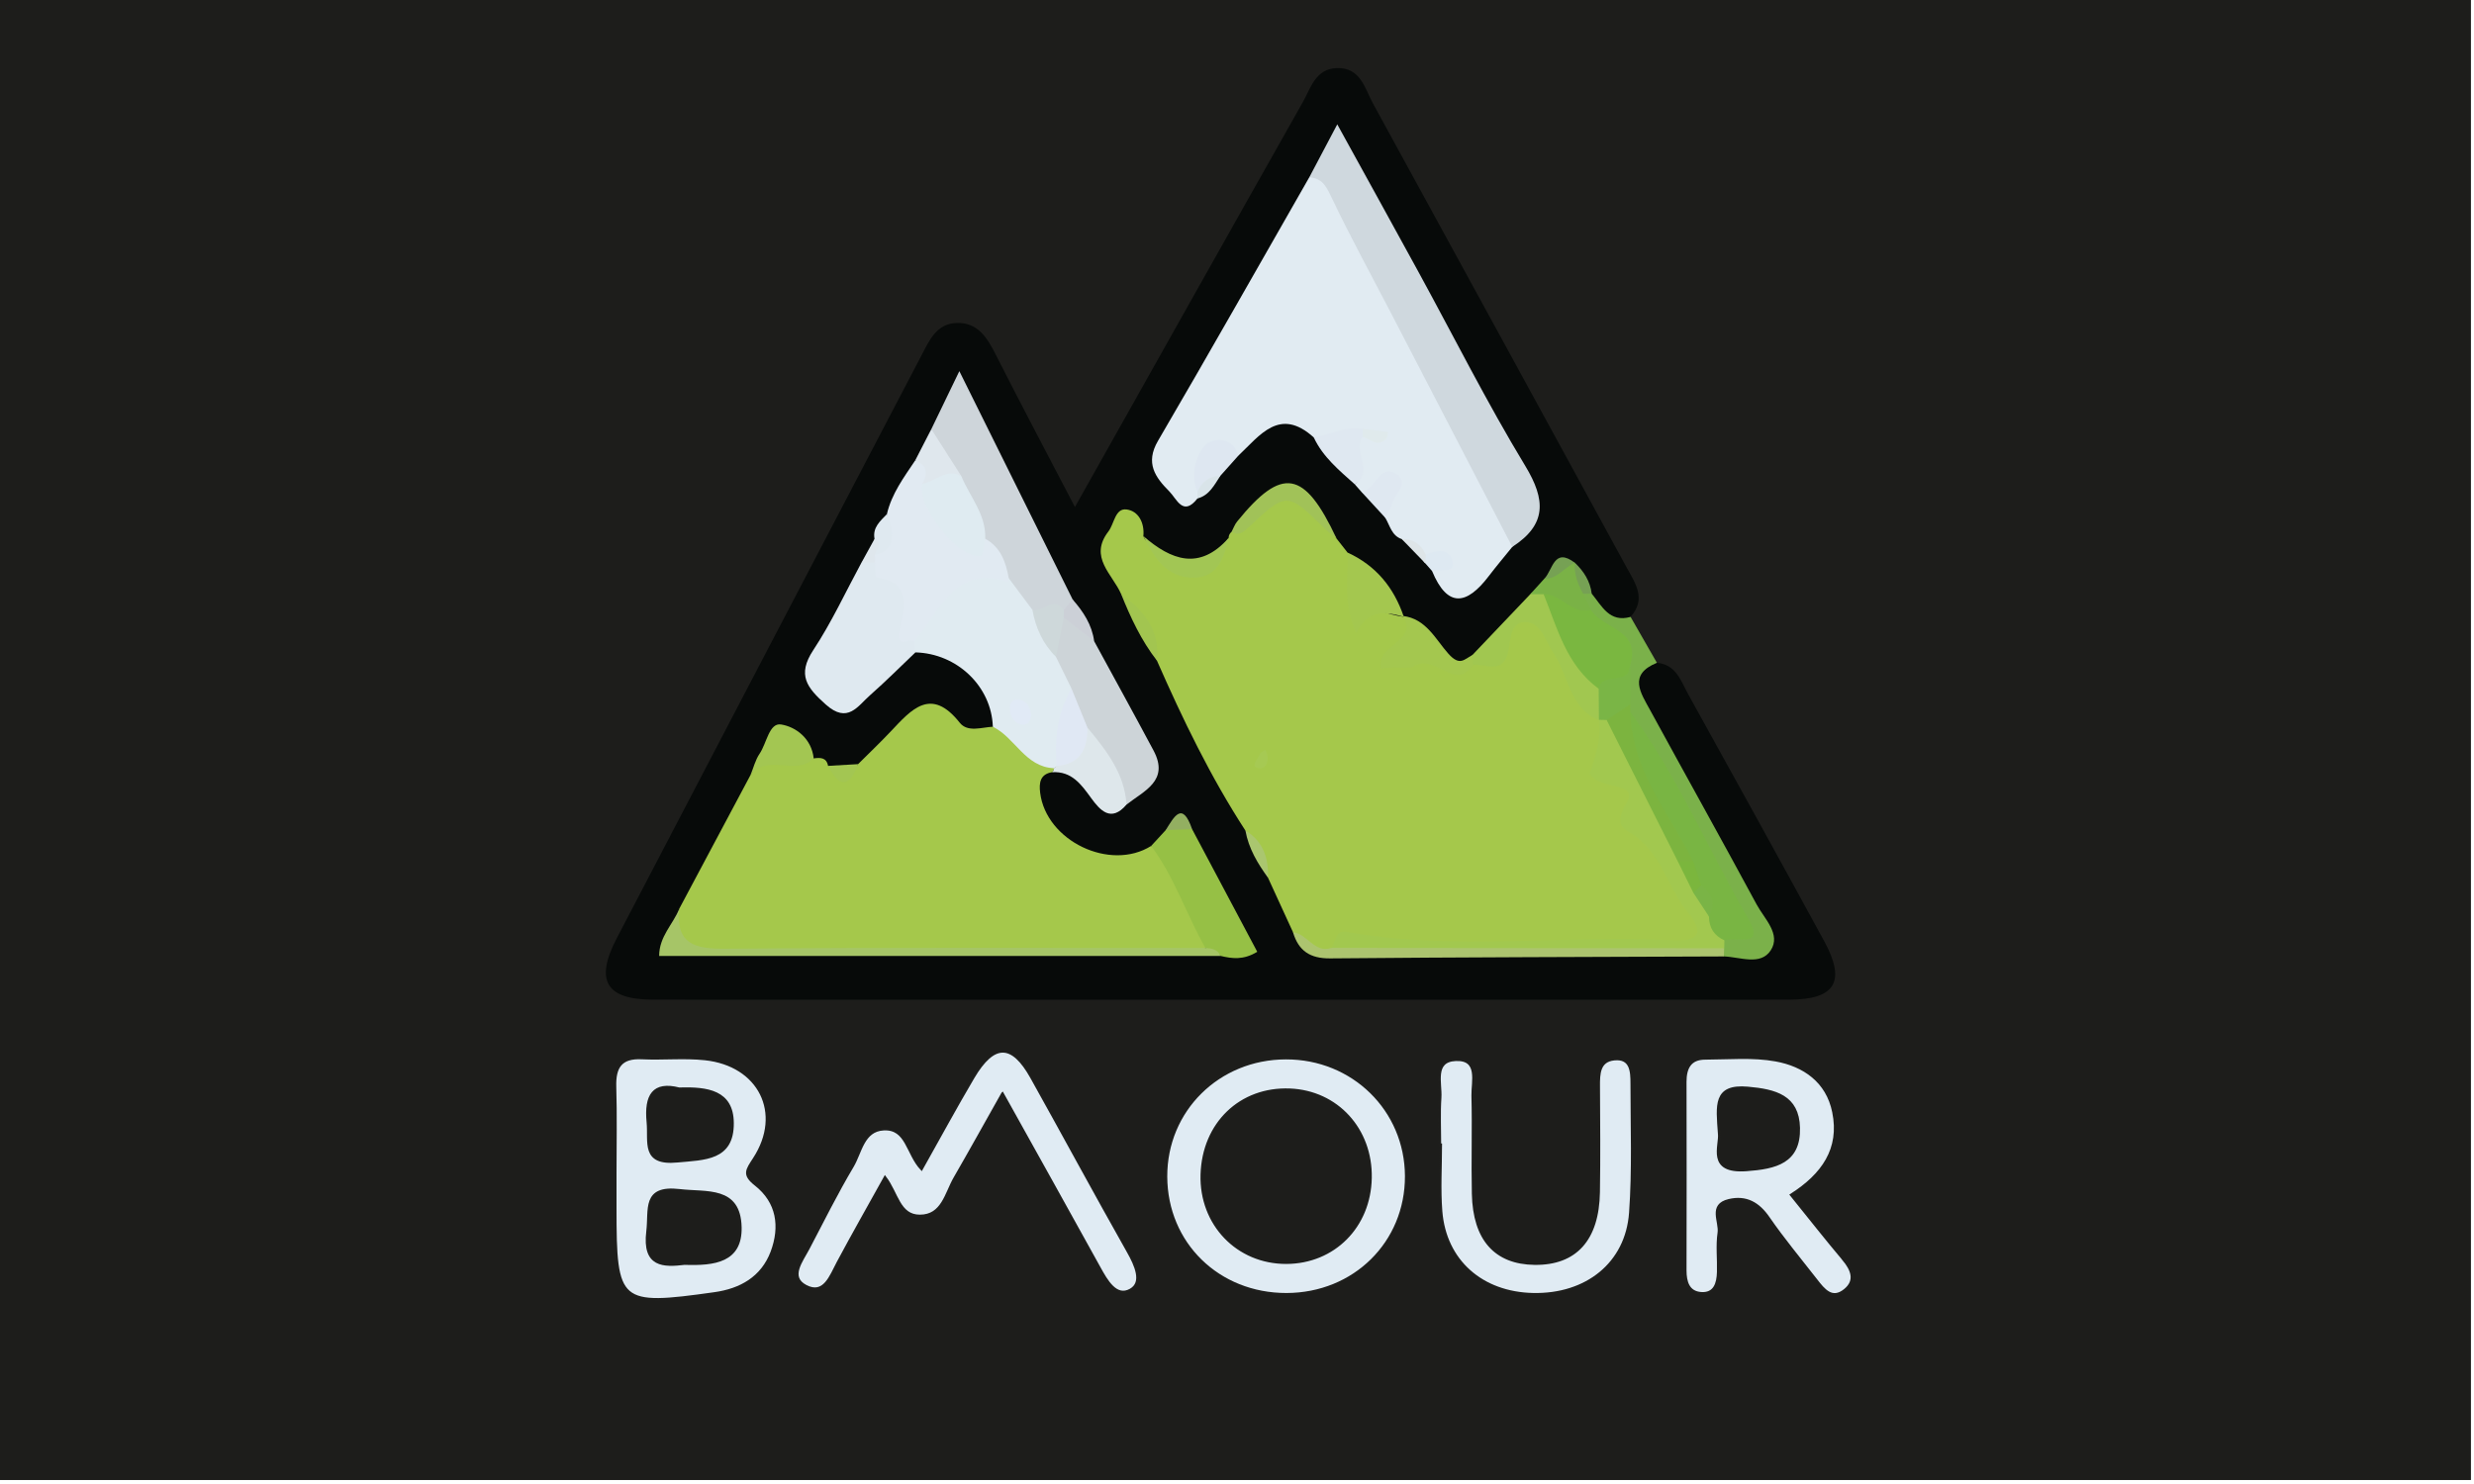 <?xml version="1.0" encoding="UTF-8"?>
<svg id="Default" xmlns="http://www.w3.org/2000/svg" viewBox="0 0 1000 600">
  <defs>
    <style>
      .cls-1 {
        fill: none;
      }

      .cls-2 {
        fill: #e1eaf2;
      }

      .cls-3 {
        fill: #a5c84b;
      }

      .cls-4 {
        fill: #7ab740;
      }

      .cls-5 {
        fill: #7cb43f;
      }

      .cls-6 {
        fill: #acc46f;
      }

      .cls-7 {
        fill: #e0eaec;
      }

      .cls-8 {
        fill: #a2c550;
      }

      .cls-9 {
        fill: #7ab446;
      }

      .cls-10 {
        fill: #a3c652;
      }

      .cls-11 {
        fill: #ced5da;
      }

      .cls-12 {
        fill: #93af61;
      }

      .cls-13 {
        fill: #7ab546;
      }

      .cls-14 {
        fill: #7bb14a;
      }

      .cls-15 {
        fill: #cdd4d8;
      }

      .cls-16 {
        fill: #e0ebf1;
      }

      .cls-17 {
        fill: #aac66f;
      }

      .cls-18 {
        fill: #1d1d1b;
      }

      .cls-19 {
        fill: #a1c750;
      }

      .cls-20 {
        fill: #a6c567;
      }

      .cls-21 {
        fill: #e0ebf3;
        stroke: #1e1e1c;
        stroke-miterlimit: 10;
      }

      .cls-22 {
        fill: #e1eaf6;
      }

      .cls-23 {
        fill: #a4c74f;
      }

      .cls-24 {
        fill: #a2c84f;
      }

      .cls-25 {
        fill: #dee9f2;
      }

      .cls-26 {
        fill: #a6c953;
      }

      .cls-27 {
        fill: #e1ebf2;
      }

      .cls-28 {
        fill: #a2c654;
      }

      .cls-29 {
        fill: #ccd0d7;
      }

      .cls-30 {
        fill: #e0e8f4;
      }

      .cls-31 {
        fill: #dee5e8;
      }

      .cls-32 {
        fill: #dfebf1;
      }

      .cls-33 {
        fill: #dfe9f0;
      }

      .cls-34 {
        fill: #96c045;
      }

      .cls-35 {
        fill: #d9e4e9;
      }

      .cls-36 {
        fill: #dfe8f1;
      }

      .cls-37 {
        fill: #7ab246;
      }

      .cls-38 {
        fill: #76a154;
      }

      .cls-39 {
        fill: #070a09;
      }

      .cls-40 {
        fill: #dfe7ed;
      }

      .cls-41 {
        fill: #dee7eb;
      }

      .cls-42 {
        fill: #dee7f1;
      }

      .cls-43 {
        fill: #a1c258;
      }

      .cls-44 {
        fill: #ced8da;
      }

      .cls-45 {
        fill: #79b543;
      }

      .cls-46 {
        fill: #7bb63d;
      }

      .cls-47 {
        fill: #cfd8de;
      }
    </style>
  </defs>
  <rect class="cls-18" x="-3.98" y="-1.61" width="1002.74" height="600"/>
  <g>
    <path class="cls-1" d="M500.42,599.59c-105.42,0-210.84-.18-316.27.28-10.22.04-12.05-2.66-12.04-12.31.31-191.24.3-382.49.03-573.73-.01-9.29,1.27-12.5,11.86-12.48,210.84.4,421.69.39,632.53.01,9.8-.02,11.26,2.37,11.25,11.53-.31,191.77-.37,383.55.1,575.32.03,11.22-4.05,11.57-12.79,11.55-104.89-.24-209.78-.16-314.68-.16Z"/>
    <path class="cls-39" d="M669.71,267.98c7.84.67,9.73,7.42,12.71,12.79,18.41,33.2,36.76,66.42,54.93,99.75,8.89,16.3,4.55,23.64-14.15,23.65-153.05.08-306.11.07-459.16,0-19.11,0-23.69-7.67-14.73-24.86,40.94-78.54,82.07-156.99,123.09-235.49,3.22-6.16,6.12-12.96,14.24-13.24,8.73-.29,12.48,6.14,15.99,13.08,10.23,20.2,20.85,40.2,31.86,61.33,31.09-55.3,61.49-109.52,92.08-163.63,3.24-5.72,5.13-13.52,13.72-13.83,9.68-.35,11.36,8.26,14.74,14.43,34.21,62.41,68.25,124.91,102.4,187.36,3.58,6.54,8.16,12.81,1.64,20.09-8.15,6.04-12.3.19-16.51-5.5-2.37-3.86-3.47-8.39-6.23-12.04-.91-.66-1.88-1.22-2.97-1.5-3.29.36-5.16,2.84-7.36,4.82-2.38,2.36-4.4,4.98-6.17,7.82-6.64,9.22-15.17,16.65-23.23,24.54-5.39,4.24-10.28,3.79-14.67-1.57-4.24-5.18-9.05-9.77-14.54-13.62-1.14-.9-2.11-1.97-2.99-3.12-4.85-9.69-11.69-17.63-20.91-23.45-2.27-1.94-3.89-4.35-5.19-7-14.62-23.88-20.7-24.21-38.17-2.02-.8,1.31-1.71,2.52-2.7,3.69-16.12,13.23-18.37,13.17-36.13-.96-2.21-1.88-2.81-6.45-6.69-5.37-3.92,1.09-5.25,5-5.22,8.72.04,5.95,3.97,10.59,6.22,15.79,4.28,9.38,9.19,18.42,14.78,27.09,11.82,22.79,23.1,45.86,35.48,68.35,2.56,7.14,5.75,13.99,9.69,20.49,4.98,7.39,7.69,16.01,12.91,23.26,5.7,5.45,12.88,4.14,19.63,4.16,48.19.14,96.37-.03,144.53.09,3.12-.01,6.28.06,9.43.18,10.63.4,9.59-5.24,6.23-12.01-6.31-12.72-13.66-24.86-20.74-37.15-8.66-15.02-16.65-30.42-24.81-45.69-4-7.48-8.28-17.64,6.94-19.44Z"/>
    <path class="cls-21" d="M519.72,427.83c-27.23.06-48.5,21.12-48.41,47.9.1,27.03,21.15,47.58,48.69,47.55,27.39-.06,48.47-20.86,48.38-47.77-.1-26.75-21.53-47.77-48.66-47.68ZM519.95,510.53c-19.78.06-34.76-15.58-34.19-35.62.6-20.64,15.62-35.11,35.59-34.32,19.05.76,33.01,16.03,32.63,35.65-.35,19.66-14.82,34.22-34.03,34.29Z"/>
    <path class="cls-21" d="M305.4,478.93c-5.09-4.04-3.59-5.79-.57-10.46,11.99-18.38,2.16-37.98-19.91-40.3-8.4-.89-16.95.03-25.41-.38-8.52-.45-11.13,3.63-10.91,11.51.35,11.64.1,23.31.1,34.99v14.31c0,38.61,1.3,39.82,40.04,34.35,10.56-1.46,19.27-6.3,23.22-16.73,3.85-10.31,2.42-20.23-6.55-27.29ZM274.55,440.19c11.42-.38,21.47,1.05,21.56,13.84.13,14.79-11.32,14.44-22.42,15.49-14.28,1.37-11.07-7.79-11.83-15.78-1.05-10.85,2.23-16.25,12.69-13.55ZM276.77,510.89c-8.52,1.02-16.79,1.18-15.04-13.04,1.08-8.78-2-18.35,12.95-16.6,10.97,1.3,24.2-1.37,24.59,14.92.32,13.77-10.46,15.14-22.49,14.73Z"/>
    <path class="cls-21" d="M405.21,442.13c-7,12.42-13.06,23.37-19.32,34.2-3.56,6.15-4.89,15.3-14.1,15.27-8.47-.02-9.09-9.13-14.06-15.62-6.55,11.81-12.95,23.05-19.04,34.44-2.94,5.49-5.52,13.48-12.99,9.56-6.91-3.63-1.63-10.12.97-15.08,5.88-11.19,11.49-22.54,17.95-33.39,3.33-5.58,4.21-14.51,12.55-14.96,9.51-.51,9.42,9.86,15.32,16.13,7.06-12.55,13.74-24.9,20.87-36.99,8.31-14.09,15.72-14.11,23.54-.12,13.1,23.46,25.85,47.12,39.07,70.51,3.07,5.43,6.26,12.45.98,15.43-5.83,3.29-9.71-3.71-12.61-8.97-12.63-22.89-25.38-45.71-39.13-70.41Z"/>
    <path class="cls-21" d="M745.13,509.19c-6.81-8.08-13.33-16.38-21.15-26.08,12.72-8.11,20.16-18.54,17.11-33.49-2.51-12.44-11.93-18.89-23.31-20.96-9.26-1.69-19.02-.76-28.53-.73-6.11,0-8.05,3.88-8.05,9.45.06,25.41.06,50.83,0,76.24,0,4.68,1.21,8.87,6.36,9.26,5.57.41,6.81-4.04,6.93-8.56.16-5.31-.51-10.69.25-15.87.67-4.52-4.01-11.26,4.1-13.17,6.87-1.62,11.9,1.14,16,7.12,5.98,8.68,12.79,16.83,19.27,25.16,3.02,3.88,6.39,8.27,11.61,4.01,4.64-3.78,2.89-8.21-.6-12.37ZM705.95,473.03c-16.06,1.21-10.43-9.96-11.07-14.73-.8-11.39-2.13-19.66,11.58-18.45,11.13.99,20.29,3.34,20.61,16.13.35,13.93-9.35,16.19-21.12,17.05Z"/>
    <path class="cls-21" d="M582.03,462.81c0-6.34-.33-12.71.1-19.03.39-5.78-2.89-14.89,6.26-15.29,9.67-.43,6.73,8.8,6.87,14.54.34,13.21-.12,26.44.17,39.65.39,18.44,9.03,28.04,24.87,28.23,16.56.2,25.59-9.7,25.9-28.91.23-14.27.1-28.55.02-42.82-.03-4.97.05-10.3,6.22-10.94,6.89-.72,7.1,5.01,7.1,9.82,0,17.44.69,34.95-.57,52.31-1.49,20.52-17.75,33.36-39.3,32.9-20.75-.44-35.57-13.49-37.17-33.51-.71-8.93-.12-17.96-.12-26.94-.11,0-.23,0-.34,0Z"/>
    <path class="cls-14" d="M643.37,240.01c4.13,4.99,7.15,11.83,15.72,9.41,3.55,6.19,7.11,12.37,10.64,18.56-11.78,4.81-6.5,12.24-2.75,19.12,14.31,26.23,28.88,52.31,43.07,78.61,3.12,5.78,9.93,12,5.69,18.52-4.11,6.32-12.39,2.69-18.95,2.46-.9-1.26-1.37-2.67-1.42-4.22.29-1.52,1.02-2.8,2.08-3.89,7.35-4.57,3.53-9.79.69-14.75-14.28-24.95-26.96-50.77-41.39-75.64-.55-1.43-.93-2.91-1.2-4.41-.65-4.49-.54-9.02-.6-13.53,2.46-11.88-9.6-14.2-14.19-21.44-1.46-2.75-2.56-5.55-1.43-8.71,1.33-1.08,2.67-1.1,4.04-.07Z"/>
    <path class="cls-3" d="M522.66,376.96c-3.36-7.33-6.72-14.67-10.09-22-2.34-6.74-4.9-13.37-9.18-19.17-14.13-21.73-25.32-44.98-35.73-68.64-2.98-10-7.63-19.1-14.51-26.99-3.51-8.05-13.14-14.87-5.15-25.25,2.42-3.14,2.7-9.5,7.34-8.93,4.8.59,7.34,5.38,6.81,10.79.7,2.15,2.7,3.06,4.21,4.44,14.58,13.31,18.07,12.88,30.25-3.68.02-1.02.41-1.85,1.19-2.51,1.33-.84,2.56-1.82,3.7-2.9,20.17-19.04,21.37-18.86,38.72,5.6,1.5,1.91,3,3.82,4.5,5.73.5.93,1.88,1.81,1.82,2.4-1.61,15.51,7.38,21.49,20.87,23.54l-.34-.33c7.14,6.5,1.32,10.88-2.67,16.67,11.36-6.84,20.93,9.25,32.34,1.39,5.34-1.45,8.4-4.85,11.22-9.78,6.94-12.12,14.77-11.86,21.3.71,5.99,11.53,11.87,23.08,19.08,33.93,1.72,10.07-2.16,22.58,11.92,27.25,2.67,19.48,18.63,31.79,26.22,48.61,5.3,11.75,2.77,15.36-11.9,15.4-41.27.11-82.54.35-123.81-.15-4.21-.05-8.44-1.07-12.41,1.16-7.83,3.19-11.3-3.05-15.71-7.25Z"/>
    <path class="cls-3" d="M328.91,306.63c2.64-.36,5.14-.44,5.8,3.02,4.29,4.09,8.4,4.95,12.13-.7,4.41-4.4,8.93-8.69,13.2-13.22,8.35-8.86,16.26-18.21,27.88-3.54,3.19,4.03,8.79,1.87,13.38,1.64,11.1-.06,15.08,11.34,23.97,14.85.73.78.97,1.57.72,2.35-.25.78-.49,1.18-.74,1.18-4.91.81-5.28,4.4-4.82,8.25,2.36,19.54,28.29,31.98,44.86,21.57,10.27,5.14,24.49,31.78,21.86,41.38-.41,1.51-2.64,1.37-4.23,1.47-64.64-.04-129.26.04-193.88-.05-16.05-.02-16.92-1.24-14.53-17.32,9.61-18.05,19.23-36.1,28.84-54.14,6.3-10.67,15.59-9.96,25.55-6.72Z"/>
    <path class="cls-27" d="M531.03,176.86c-13.81-12.48-21.76-.83-30.53,7.42-14.06-5.7-12.08,6.54-14.94,13.36-.14,1.44-.64,2.75-1.54,3.9-5.84,7.48-8.38.14-11.36-2.84-5.68-5.69-9.85-11.46-4.61-20.43,20.67-35.36,40.82-71.03,61.16-106.58,7.01-4.05,9.73,1.54,12.01,6.01,22.74,44.66,47.19,88.42,69.84,133.12,1.7,3.36,3.12,6.81.21,10.3-3.19,3.95-6.48,7.84-9.56,11.88-8.81,11.56-16.59,12.99-22.87-2.14,1.67-3.08.4-4.78-2.66-5.65-3.07-2.58-6.08-5.22-9.56-7.24-4.15-1.38-4.78-5.49-6.69-8.61-2.03-4.14.66-7.9,1.05-12.3-3.91-1.41-6.56,4.94-10.56,1.95-.94-1.07-1.89-2.14-2.83-3.21,6.91-5.75-6.03-13.23,1.57-18.86.7-1.25,2.69-.57,3.35-2.06-1.41.48-2.93.62-4.32,1.44-5.72,1.86-11.37,3.56-17.16.54Z"/>
    <path class="cls-47" d="M611.27,221.12c-16.33-31.5-32.66-63-49-94.5-7.94-15.3-16.23-30.42-23.66-45.96-2.2-4.6-3.71-8.61-9.39-8.98,3.39-6.41,6.78-12.82,11.31-21.41,11.51,20.91,22.13,40.11,32.65,59.36,14.38,26.3,27.83,53.15,43.35,78.76,8.36,13.79,8.65,23.73-5.26,32.72Z"/>
    <path class="cls-16" d="M425.95,310.61c-11.64-.57-15.62-12.38-24.64-16.78-.52-16.27-14.42-29.62-31.3-30.06-1.24-.94-1.98-2.18-2.23-3.72,1.91-8.83,9.5-14.63,12.19-23.21,1.87-5.97,7.7-6.17,13.12-5.72,5.15.43,10.11,2.61,15.41,1.65,6.46,1.7,8.68,7.32,11.46,12.42,2.44,6.73,5.24,13.3,9.4,19.21,2.84,4.42,5.63,8.87,5.47,14.42-1.78,9.6-3.71,19.17-5.62,28.75-.7,1.43-1.79,2.43-3.25,3.04Z"/>
    <path class="cls-11" d="M417.29,246.55c-3.18-4.26-6.37-8.52-9.55-12.78-5.58-3.93-7.78-10.34-11.51-15.63-2.87-8.1-6.7-15.77-10.56-23.43-2.78-7.19-8.89-12.95-9.23-21.2,3.37-6.98,6.75-13.97,11.33-23.46,15.9,32.06,30.86,62.21,45.81,92.35,1.35,2.47.18,4.01-1.92,5.22-4.85.43-9.84,2.75-14.38-1.08Z"/>
    <path class="cls-33" d="M369.54,259.27c.15,1.5.31,3,.46,4.51-6.06,5.76-11.96,11.71-18.24,17.23-5.09,4.47-9.09,11.77-17.99,3.82-7.59-6.78-11.69-11.9-5.04-21.98,7.39-11.19,13.06-23.52,19.47-35.36,1.84-1.75,3.87-1.93,6.07-.75,16.29,5.59,11.92,20.87,15.26,32.54Z"/>
    <path class="cls-2" d="M369.54,259.27c-1.83-1.44-7.27,3.6-5.82-4.45,1.47-8.14,5.49-19.5-9.52-21.35-.43-.05-.39-3.92-.57-6-.82-.72-1.18-1.51-1.08-2.37.11-.9.28-1.34.5-1.35,7.84-3.23,5.2-10.05,5.44-15.89,1.9-8.23,6.86-14.85,11.42-21.68,8.65-.23,6.72,5.48,5.99,10.55,4.4,10.28,5.85,23.6,22.32,21.07,6.28,3.47,8.36,9.45,9.51,15.97-.05.52-.09,1.05-.14,1.57-22.34-7.38-27.64,12.35-38.06,23.93Z"/>
    <path class="cls-15" d="M433.1,278.37c-2.09-4.27-4.18-8.53-6.28-12.8-1.1-6-2.54-12.08,3.37-16.67,6.19.92,8.82,6,12.07,10.34,8.01,14.73,16.11,29.4,24,44.2,6.53,12.24-3.85,16.29-10.92,21.87-7.29-9.23-10.97-20.67-18.41-29.81-3.33-5.24-4.89-10.89-3.84-17.12Z"/>
    <path class="cls-34" d="M487.24,383.27c-7.74-13.52-12.48-28.64-21.94-41.25,1.97-2.13,3.93-4.27,5.89-6.4,3.47-2.47,7.02-2.61,10.66-.39,8.78,16.53,17.56,33.06,26.34,49.59-5.63,3.44-10.21,2.76-14.83,1.67-1.41-2.29-4.73-.93-6.13-3.24Z"/>
    <path class="cls-20" d="M487.24,383.27c2.53.16,4.94.54,6.13,3.24-75.56,0-151.13,0-226.94,0,0-7.91,5.62-12.79,8.1-19.01-1.42,14.43,6.55,16.18,18.83,16.07,64.62-.55,129.26-.28,193.88-.3Z"/>
    <path class="cls-19" d="M646.23,291.1c-12.06-4.87-12.2-18.14-18.35-27.13-3.12-4.57-4.76-11.44-10.19-12.32-7.28-1.19-7.05,7.01-7.92,11.3-2.08,10.27-9.17,5.18-14.41,5.88-.91-.81-1.26-1.66-1.04-2.55.22-.91.47-1.37.75-1.37,7.82-8.22,15.65-16.44,23.47-24.66,1.92-1.79,4.01-1.95,6.26-.67,9,12.04,13.3,26.91,23.21,38.42,1.54,3.83,1.8,7.64-.1,11.43-.56.56-1.12,1.12-1.68,1.68Z"/>
    <path class="cls-6" d="M522.66,376.96c5.8.52,8.53,8.57,15.46,6.3,14.56-3.3,29.31-1.09,43.96-1.39,35.85-.74,71.72.88,107.56-.89,2.84-.14,5.13.77,7.27,2.42-.04,1.1-.08,2.2-.12,3.3-53.06.22-106.11.3-159.16.79-8.14.07-12.75-3.08-14.98-10.52Z"/>
    <path class="cls-41" d="M439.55,294.18c7.6,9.19,14.98,18.48,15.8,31.12-6.28,7.38-10.71,2.3-14.32-2.66-4.06-5.59-7.87-10.89-15.76-10.43.49-.41.72-.94.68-1.59,0,0,1.18-.93,1.18-.93,5.12-4.38,7.49-10.96,12.41-15.5Z"/>
    <path class="cls-23" d="M567.42,249.37c-7.22-1.99-14.3-3.43-19.19,6.68-5.5-11.76-3.34-22.32-3.5-32.62,11.45,5.24,18.71,14.16,22.69,25.94Z"/>
    <path class="cls-23" d="M595.08,264.89c.1,1.31.2,2.62.29,3.93-7.34,11.17-15.36-4.9-23.71.49-2.32,1.5-8.72-.01-13.45,1.06-2.11-10.17,15.28-10.61,8.87-21.32,9.37,1.04,13.29,9.63,18.4,15.3,4.61,5.12,6.35,2.17,9.6.56Z"/>
    <path class="cls-10" d="M328.91,306.63c-7.21,7.19-18.77-2.12-25.55,6.72,1.19-2.9,1.95-6.09,3.68-8.63,2.86-4.19,3.85-12.57,8.66-11.81,6.05.96,12.35,5.73,13.2,13.72Z"/>
    <path class="cls-36" d="M550.84,176.57c-4.47,5.84,4.99,14.03-3.25,19.23-6.29-5.64-12.87-11.03-16.56-18.94,6.61-1.14,12.81-4.61,19.81-3.46,1.1.7,1.46,1.41,1.1,2.11-.36.7-.73,1.06-1.1,1.06Z"/>
    <path class="cls-43" d="M540.23,217.7c-1.6-1.34-3.29-2.57-4.78-4.02-15.22-14.88-15.29-14.97-31.04-.23-2.24,2.1-3.89,3.14-6.6,1.55.74-1.39,1.27-2.95,2.24-4.14,18.17-22.4,27.19-20.85,40.18,6.85Z"/>
    <path class="cls-28" d="M496.62,217.51c-1.84,7.87-4.36,15.92-14.04,16.06-10.9.15-16.16-8.08-20.42-16.81,11.28,9.76,22.68,14.06,34.46.75Z"/>
    <path class="cls-42" d="M484,198.84c-2.84-6.76-.84-13.96,2.83-18.55,2.12-2.66,11.25-4.96,13.67,3.99-2.41,2.7-4.81,5.4-7.22,8.09-3,2.3-5.81,4.85-9.28,6.47Z"/>
    <path class="cls-37" d="M623.94,240.24c-1.8,0-3.6,0-5.4,0,1.9-2.09,3.8-4.19,5.69-6.28,4.26-1.87,6.3-8.06,12.39-6.38h0c1.69,4.02,4.18,7.83,3.32,12.53,1.04,2.16,2.07,4.33,3.11,6.49-9.17,6.33-13.51-1.9-19.1-6.35Z"/>
    <path class="cls-40" d="M372.73,195.65c2.41-4.15,2.11-7.5-2.81-9.48,2.17-4.22,4.34-8.45,6.52-12.67,4.04,6.33,8.08,12.65,12.12,18.98-5.9-2.06-9.66,6.55-15.83,3.17Z"/>
    <path class="cls-36" d="M550.42,199.01c.93-.5,2-.84,2.77-1.52,3.31-2.93,5.86-9.36,11.11-5.95,5.66,3.67-.59,8.07-1.62,12.11-.51,2-1.8,3.81-2.74,5.7-3.17-3.45-6.34-6.9-9.51-10.35Z"/>
    <path class="cls-8" d="M453.15,240.15c9.28,6.61,15.72,14.74,14.51,26.99-6.36-8.18-10.68-17.45-14.51-26.99Z"/>
    <path class="cls-33" d="M358.5,207.85q5.73,14.49-4.86,16.43c-1.93-2.09.34-4.28-.15-6.41-.87-4.61,2.32-7.19,5.01-10.02Z"/>
    <path class="cls-29" d="M442.26,259.23c-4.09-3.17-8.19-6.34-12.28-9.51-.76-1.06-.76-2.11,0-3.17,1.2-1.38,2.4-2.77,3.6-4.15,4.3,4.89,7.79,10.19,8.68,16.83Z"/>
    <path class="cls-25" d="M576.31,224.27c4.64-2.24,10.07-2.38,10.91,3.07.68,4.43-5.25,2.78-8.38,3.52-.9-1.02-1.8-2.04-2.7-3.07-.89-.83-1.16-1.62-.82-2.39.34-.75.67-1.13.98-1.13Z"/>
    <path class="cls-17" d="M503.4,335.78c7.26,4.38,9.36,11.23,9.18,19.17-4.24-5.83-7.9-11.93-9.18-19.17Z"/>
    <path class="cls-10" d="M346.84,308.95c-3.5,9.7-7.57,9.5-12.13.7,4.04-.23,8.09-.47,12.13-.7Z"/>
    <path class="cls-38" d="M636.62,227.57c-4.36,1.68-7.03,6.65-12.39,6.38,3.45-3.45,3.81-12.89,12.39-6.38Z"/>
    <path class="cls-12" d="M481.85,335.23c-3.55.13-7.11.26-10.66.39,3.36-5.33,6.68-11.96,10.66-.39Z"/>
    <path class="cls-38" d="M639.93,240.09c-2.12-3.91-3.82-7.93-3.31-12.53,3.56,3.44,6.14,7.41,6.75,12.45-1.15.03-2.29.05-3.44.08Z"/>
    <path class="cls-31" d="M576.31,224.27c-.06,1.17-.11,2.35-.17,3.52-3.17-3.28-6.35-6.55-9.52-9.83,4.7-.16,7.81,2.13,9.68,6.31Z"/>
    <path class="cls-40" d="M353.5,217.88c3.73,2.05.42,4.27.15,6.41,0,1.06,0,2.12-.01,3.17-1.81,0-3.62.01-5.43.02,1.76-3.2,3.53-6.4,5.29-9.61Z"/>
    <path class="cls-35" d="M484,198.84c1.77-4.06,4.78-6.33,9.28-6.47-2.46,3.69-4.41,7.89-9.26,9.17-.01-.9-.02-1.8-.02-2.7Z"/>
    <path class="cls-1" d="M727.07,455.98c.35,13.93-9.35,16.19-21.12,17.05-16.06,1.21-10.43-9.96-11.07-14.73-.8-11.39-2.13-19.66,11.58-18.45,11.13.99,20.29,3.34,20.61,16.13Z"/>
    <path class="cls-24" d="M696.92,383.39c-52.93-.04-105.86-.09-158.8-.14,1.7-2.42,1.87-7.28,5.7-6.58,43.92,7.98,88.2,1.14,132.24,3.47,10.16.54,13.33-2.62,6.17-11.25-8.41-10.14-10.61-24.6-23.14-32.05-3.21-1.91-6.47-3.97-1.91-11.63,5.83-9.79-10.05-5.08-14.73-12.51,1.89-5.52,5.04-13.27,3.78-21.61,0,0,.06-.06.06-.06,1.3-.99,2.69-1.22,4.22-.58,14.35,15.96,19.33,37.02,29.99,54.99,2.31,4.38,4.46,8.84,6.64,13.28,1.69,3.63,3.42,7.24,5.36,10.75,1.61,3.52,4.25,6.62,4.5,10.71-.03,1.07-.05,2.14-.08,3.21Z"/>
    <path class="cls-45" d="M697,380.18c-4.13-1.87-6.21-5.06-6.22-9.6-.86-4.61-2.34-8.98-5.07-12.87-2.34-2.92-3.34-6.48-4.76-9.84-8.05-14.28-15.44-28.88-21.9-43.93-2.28-5.3-5.5-10.69-.07-16.06,19.22,26.01,31.6,55.94,47.76,83.71,6.92,11.9-5.33,6.92-9.75,8.6Z"/>
    <path class="cls-4" d="M623.94,240.24c7.09-.06,11.4,8.24,19.1,6.35,4.86,7.73,20.26,7.9,15.94,22.22-1.32,7.1-4.24,12.1-12.77,9.66-13.02-9.48-16.71-24.4-22.26-38.23Z"/>
    <path class="cls-5" d="M658.98,287.88c.58,23.47,15.58,40.87,25.43,60.44-2.06,1.93-4.13,1.79-6.2.01-9.6-19.07-19.2-38.15-28.8-57.22-.38-7.47,4.14-7.59,9.55-6.37,0,1.05,0,2.1.02,3.14Z"/>
    <path class="cls-13" d="M658.96,284.73c-3.18,2.12-6.37,4.25-9.55,6.37-1.04-.04-2.08-.06-3.12-.07-.03-4.19-.06-8.38-.09-12.56,1.3-7.12,12.65-.97,12.77-9.66,0,5.31,0,10.62-.01,15.92Z"/>
    <path class="cls-26" d="M511.4,303.13c2.16,3.59.56,7.8-2.31,7.51-4.23-.43-.55-3.7.08-5.65.24-.75,1.4-1.2,2.22-1.86Z"/>
    <path class="cls-7" d="M550.84,176.57c0-1.06,0-2.11,0-3.17,3.4.41,6.8.83,10.2,1.24-.21.92-.13,2.12-.69,2.72-3.42,3.67-6.38.18-9.51-.78Z"/>
    <path class="cls-30" d="M439.55,294.18c.06,8.53-2.81,14.72-12.41,15.5-1.06-11.02.33-21.57,5.96-31.32,2.15,5.27,4.3,10.54,6.45,15.82Z"/>
    <path class="cls-44" d="M429.98,246.55c0,1.06,0,2.11,0,3.17-1.05,5.28-2.11,10.57-3.16,15.85-5.32-5.27-8.21-11.75-9.53-19.02,4.23,1.14,8.47-5.75,12.69,0Z"/>
    <path class="cls-22" d="M416.85,289.08c-.31,2.25-1.19,4.34-3.78,3.85-2.74-.52-4.46-2.62-4.81-5.49-.27-2.21.16-4.51,2.85-4.56,3.93-.07,5.12,2.92,5.74,6.2Z"/>
    <path class="cls-32" d="M372.73,195.65c5.31-.87,9.67-6.51,15.83-3.17,3.42,8.36,10.07,15.49,9.67,25.31-.59,2.44-.89,6.87-1.82,7-8.94,1.31-25.47-19.37-23.68-29.15Z"/>
    <path class="cls-46" d="M678.21,348.33c2.07,0,4.14,0,6.2-.01,1.06,3.18,2.12,6.37,3.19,9.55,1.29,3.34-.28,3.86-3.11,3.15-2.09-4.23-4.19-8.46-6.28-12.69Z"/>
    <path class="cls-9" d="M684.5,361.02c1.04-1.05,2.07-2.1,3.11-3.15,4.56,3.36,5.99,7.51,3.18,12.71-2.1-3.19-4.19-6.37-6.29-9.56Z"/>
  </g>
</svg>